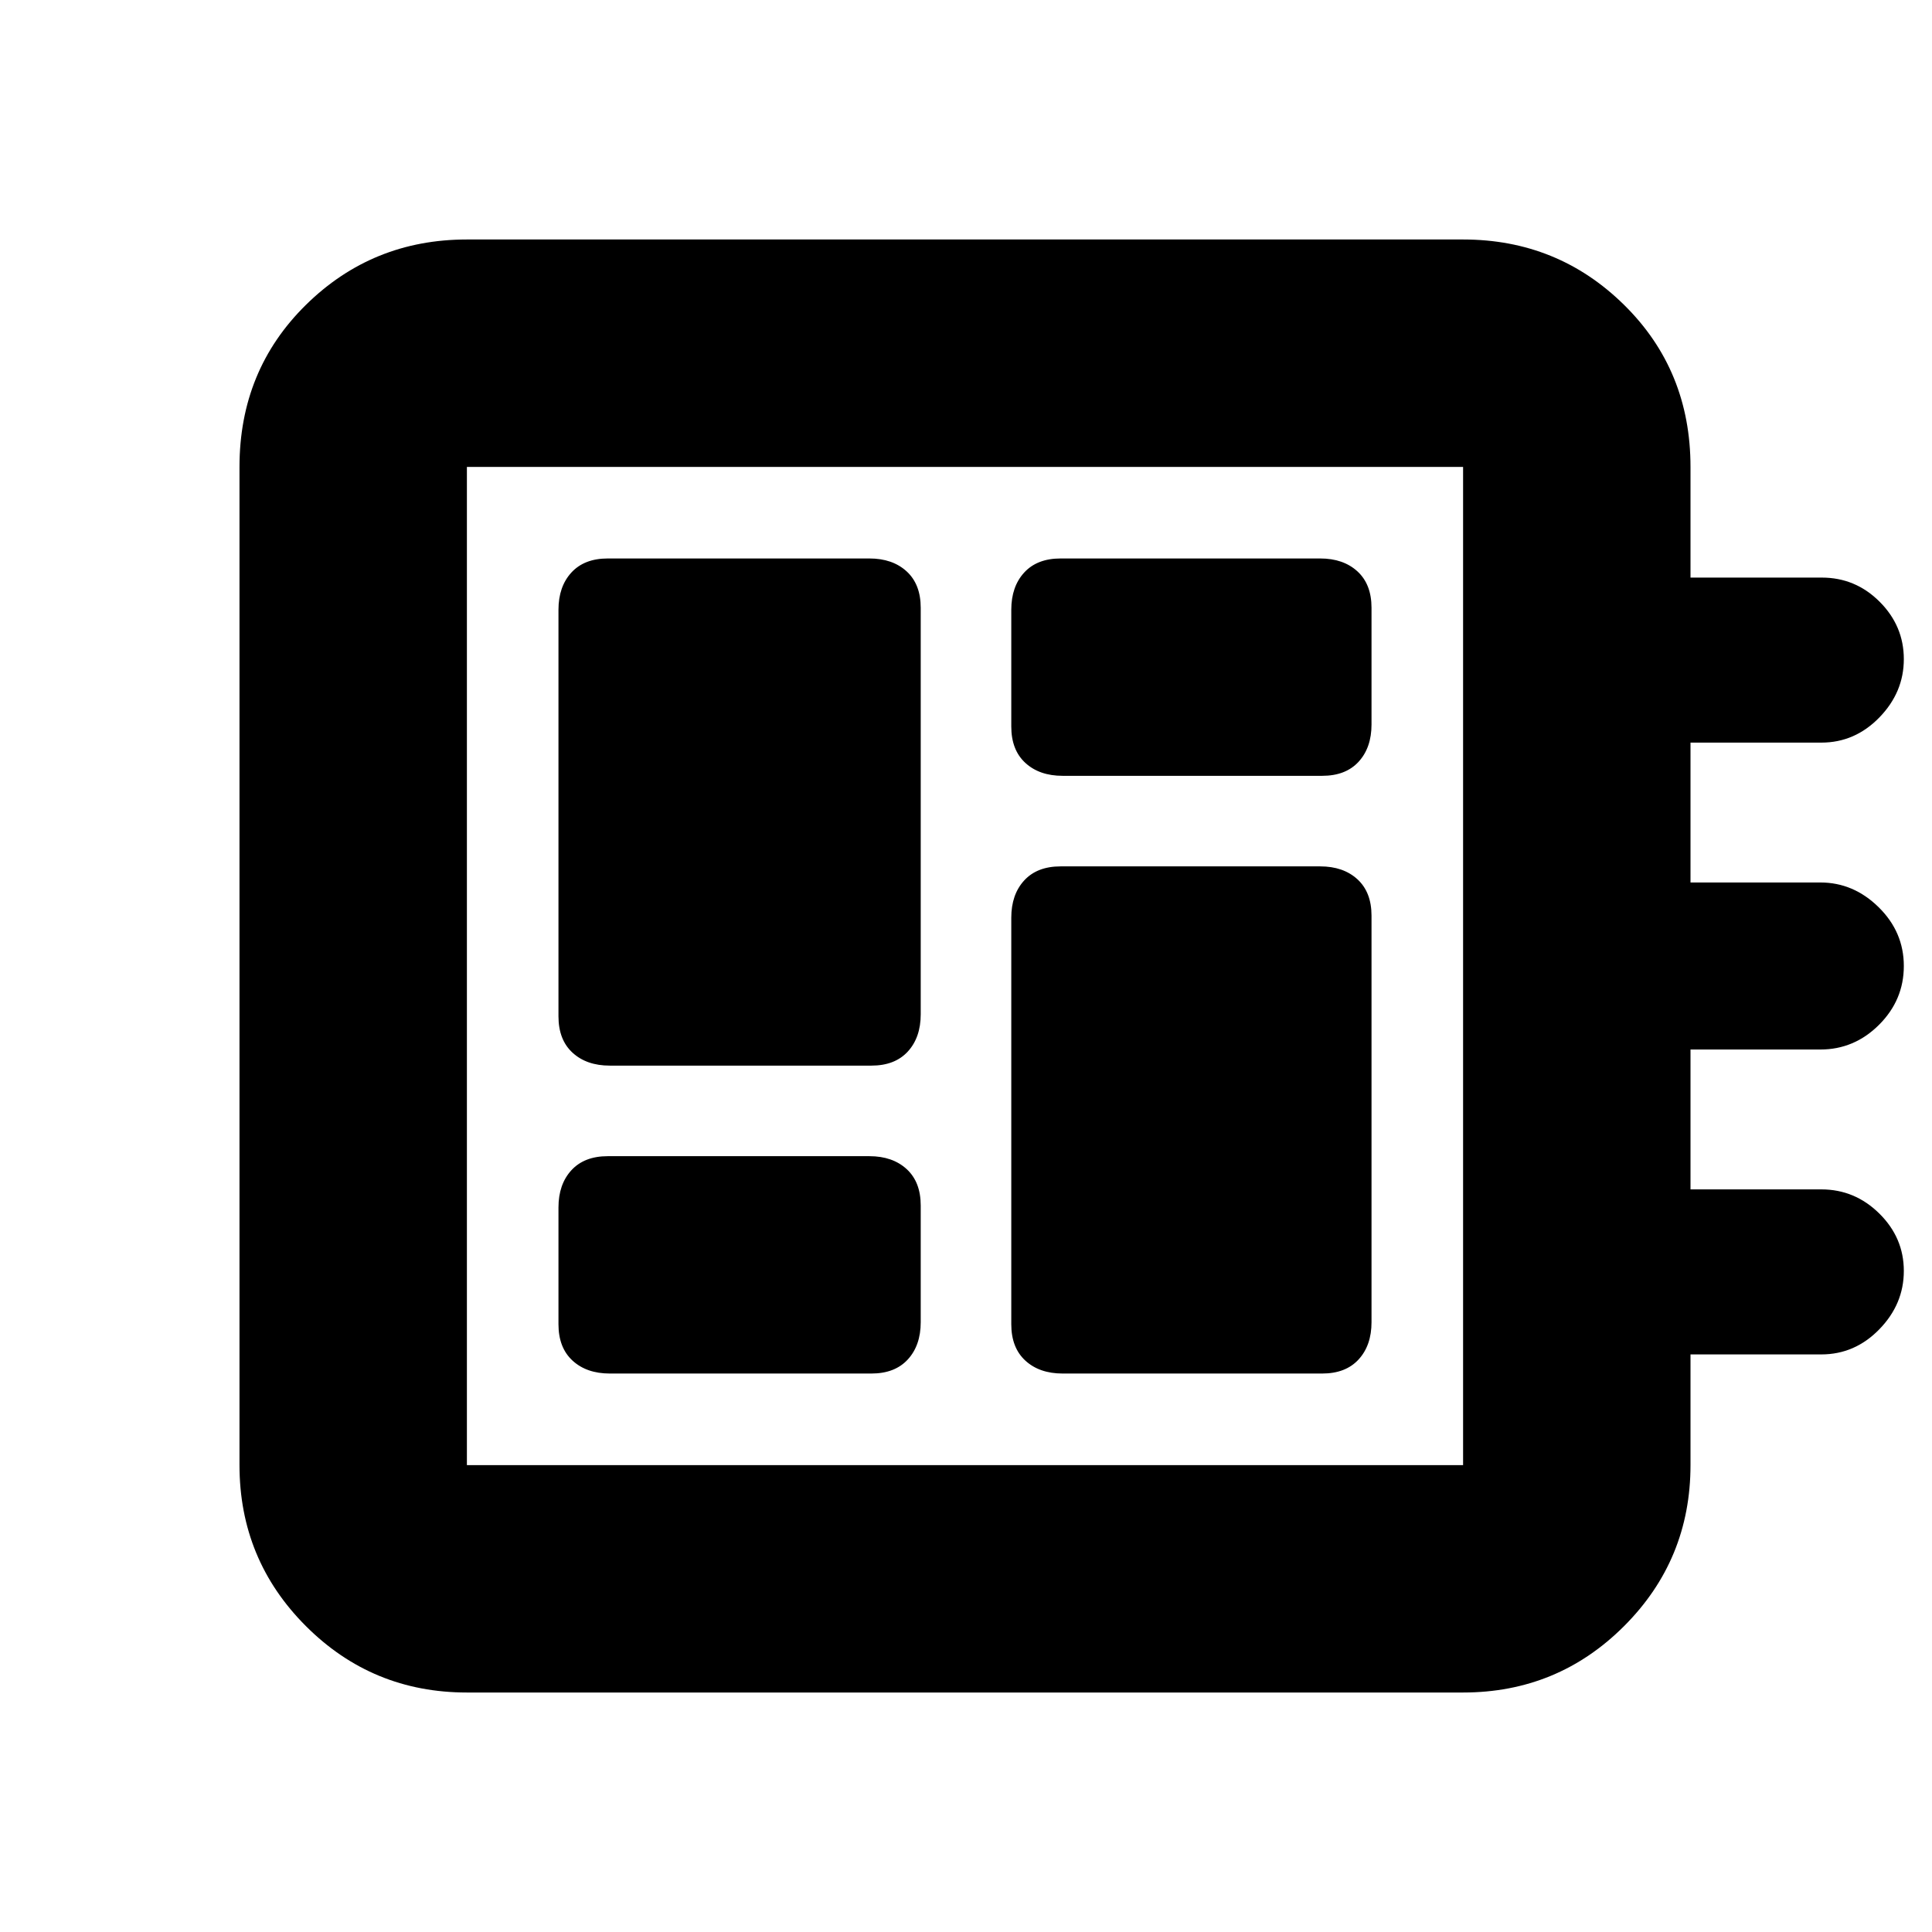 <svg xmlns="http://www.w3.org/2000/svg" height="20" viewBox="0 -960 960 960" width="20"><path d="M303-277.5h130q11.67 0 18.09-7 6.41-7 6.41-18.5v-58q0-11.67-7-18.09-7-6.41-18.5-6.41H302q-11.67 0-18.09 7-6.41 7-6.41 18.5v58q0 11.67 7 18.09 7 6.41 18.5 6.41Zm0-153h130q11.67 0 18.09-7 6.41-7 6.41-18.5v-202q0-11.67-7-18.09-7-6.41-18.5-6.41H302q-11.67 0-18.09 7-6.41 7-6.41 18.5v202q0 11.67 7 18.09 7 6.41 18.5 6.41Zm225 153h129q11.67 0 18.09-7 6.41-7 6.41-18.5v-202q0-11.67-7-18.09-7-6.41-18.5-6.41H527q-11.67 0-18.09 7-6.41 7-6.41 18.5v202q0 11.67 7 18.09 7 6.41 18.5 6.41Zm0-297h129q11.67 0 18.09-7 6.41-7 6.41-18.5v-58q0-11.67-7-18.09-7-6.41-18.5-6.41H527q-11.67 0-18.09 7-6.41 7-6.41 18.5v58q0 11.67 7 18.09 7 6.41 18.5 6.41ZM232-119q-47 0-80-33t-33-80v-496q0-48 33-80.5t80-32.5h495q47 0 80 32.5t33 80.5v55h65.22Q922-673 934-660.98t12 28.5q0 16.48-12.16 28.98Q921.69-591 905-591h-65v69.5h64.52q16.48 0 28.98 12.3T946-480q0 16.9-12.3 29.2t-29.2 12.3H840v69.5h65q16.69 0 28.84 12.02Q946-344.96 946-328.48t-12.16 28.98Q921.69-287 905-287h-65v55q0 47-33 80t-80 33H232Zm0-113h495v-496H232v496Zm0-496v496-496Z"/></svg>